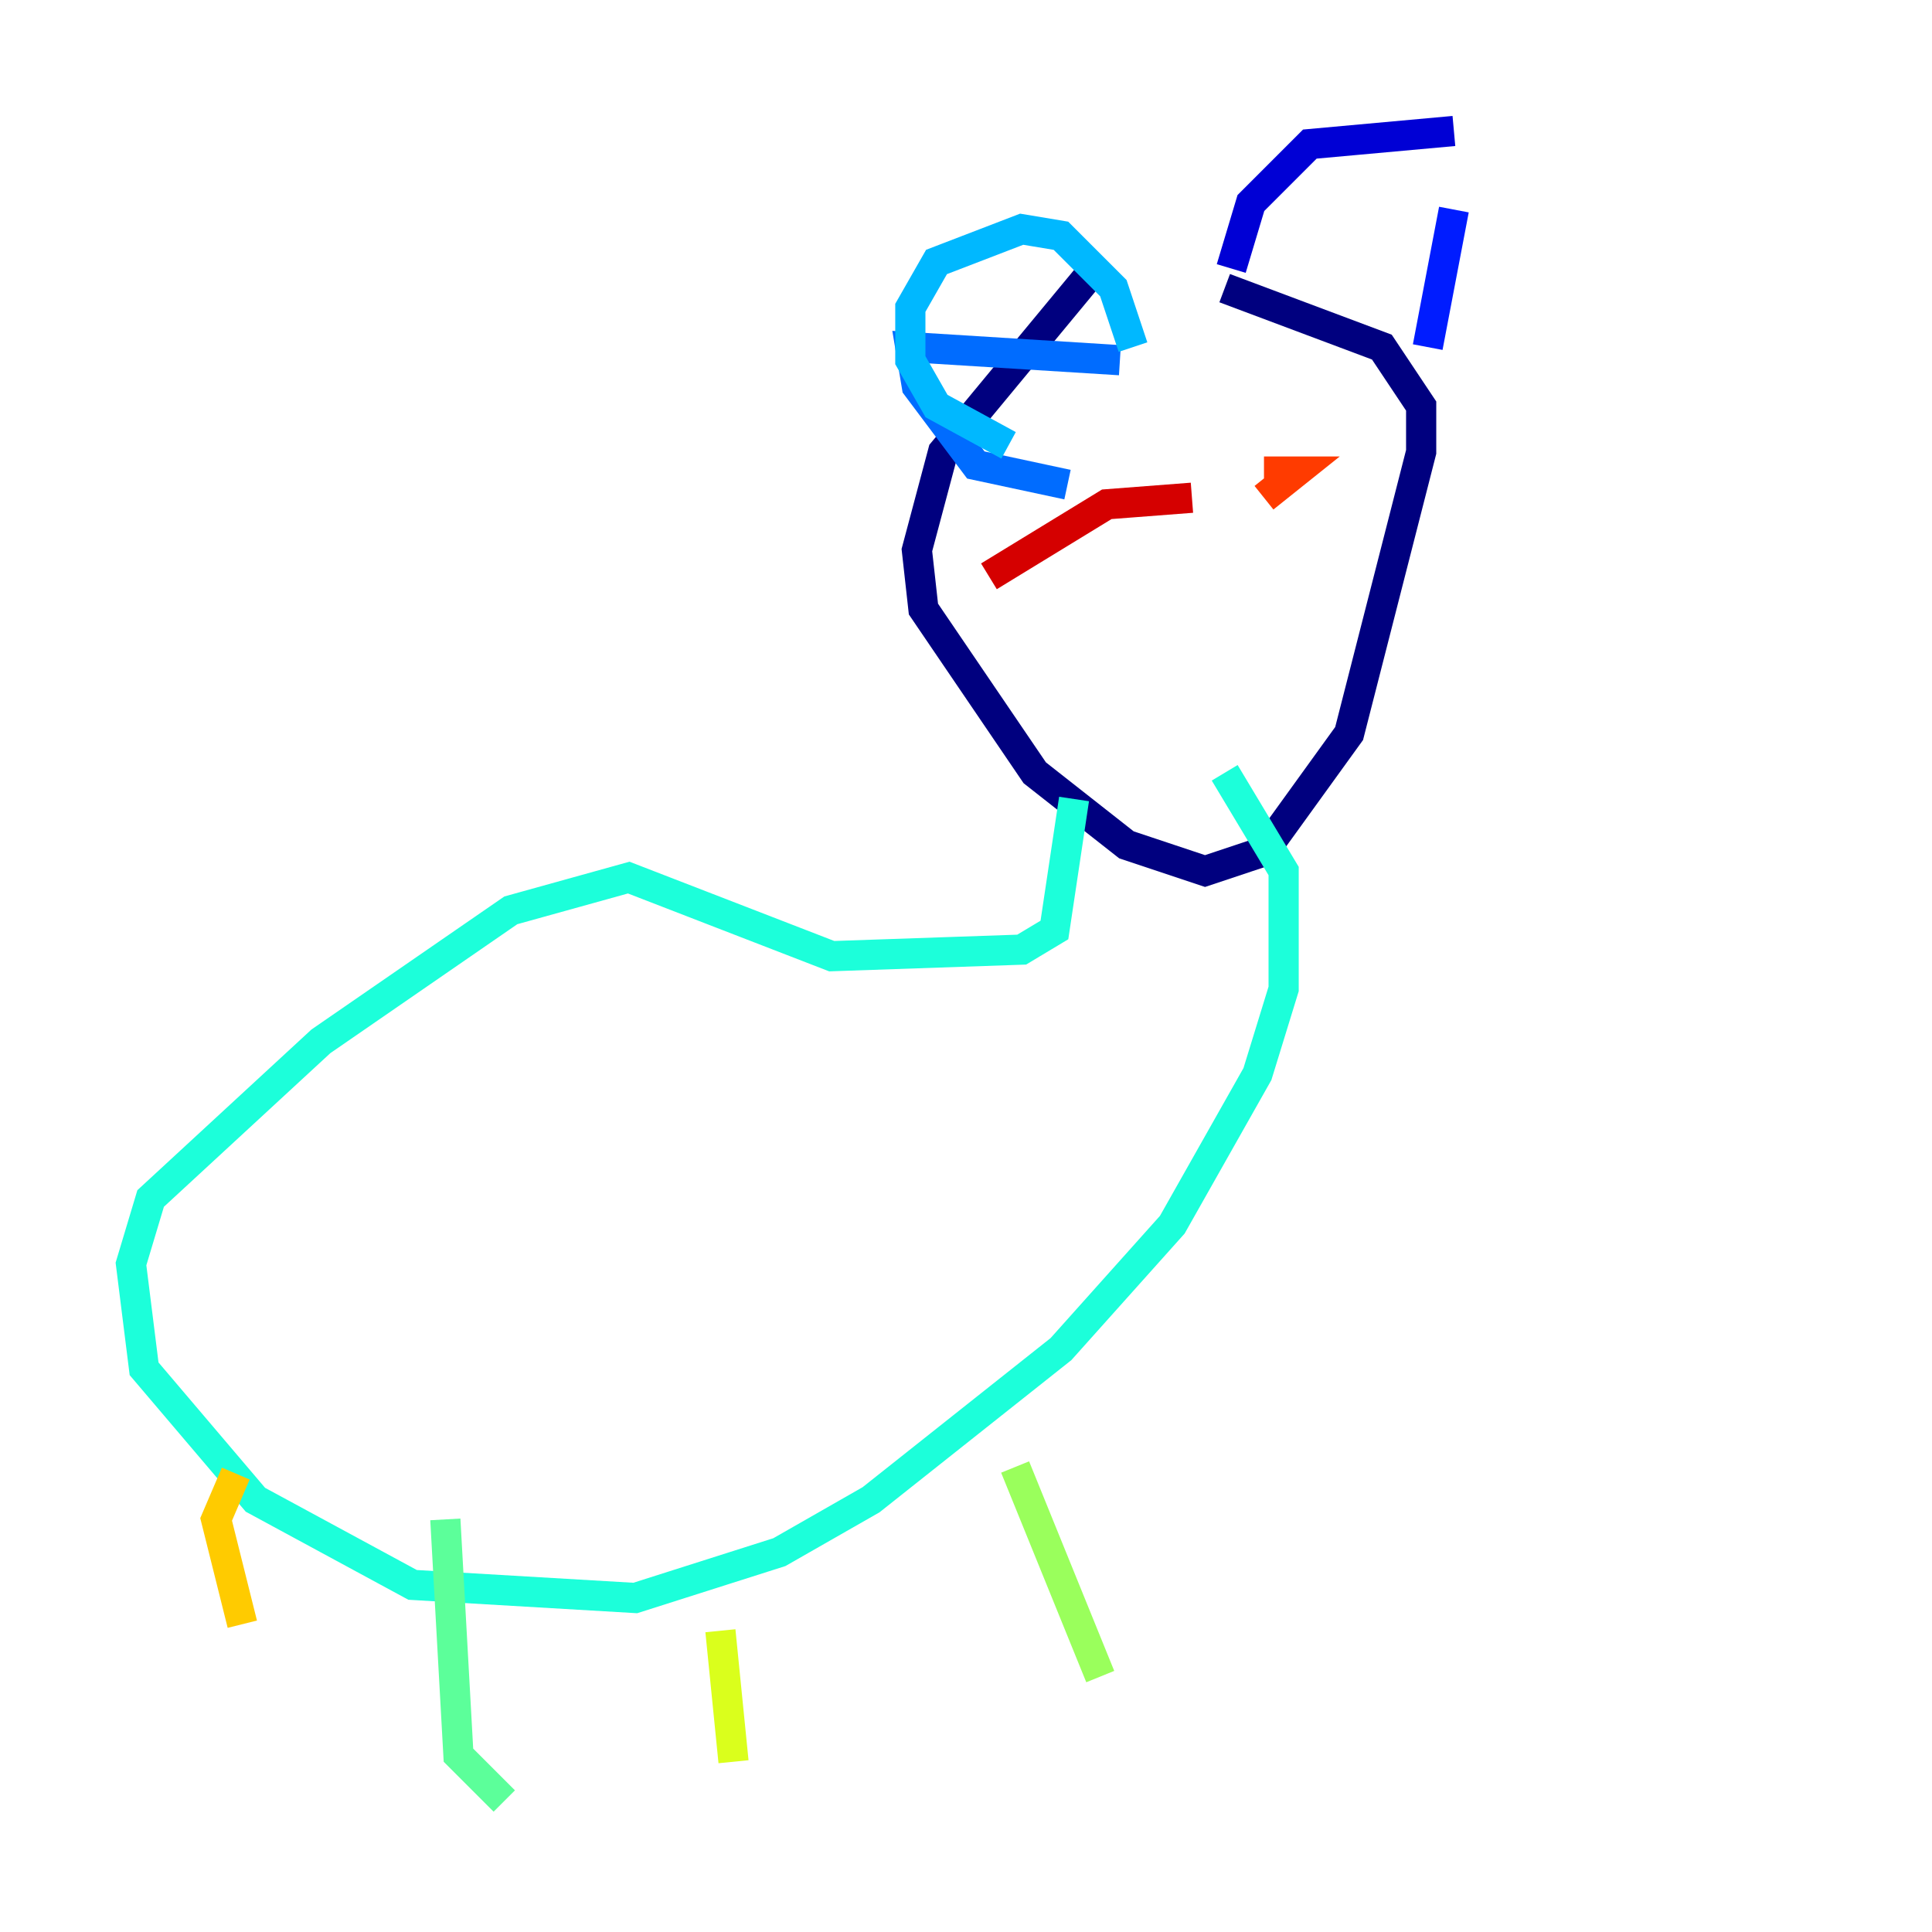 <?xml version="1.0" encoding="utf-8" ?>
<svg baseProfile="tiny" height="128" version="1.2" viewBox="0,0,128,128" width="128" xmlns="http://www.w3.org/2000/svg" xmlns:ev="http://www.w3.org/2001/xml-events" xmlns:xlink="http://www.w3.org/1999/xlink"><defs /><polyline fill="none" points="72.895,17.356 62.481,29.939 60.746,36.447 61.18,40.352 68.556,51.2 74.63,55.973 79.837,57.709 83.742,56.407 89.383,48.597 94.156,29.939 94.156,26.902 91.552,22.997 81.139,19.091" stroke="#00007f" stroke-width="2" /><polyline fill="none" points="81.573,17.79 82.875,13.451 86.78,9.546 96.325,8.678" stroke="#0000d5" stroke-width="2" /><polyline fill="none" points="96.325,13.885 94.59,22.997" stroke="#001cff" stroke-width="2" /><polyline fill="none" points="74.197,23.864 60.312,22.997 60.746,25.6 64.651,30.807 70.725,32.108" stroke="#006cff" stroke-width="2" /><polyline fill="none" points="75.064,22.997 73.763,19.091 70.291,15.62 67.688,15.186 62.047,17.356 60.312,20.393 60.312,23.864 62.047,26.902 66.82,29.505" stroke="#00b8ff" stroke-width="2" /><polyline fill="none" points="71.159,52.936 69.858,61.614 67.688,62.915 55.105,63.349 41.654,58.142 33.844,60.312 21.261,68.99 9.98,79.403 8.678,83.742 9.546,90.685 16.922,99.363 27.336,105.003 42.088,105.871 51.634,102.834 57.709,99.363 70.291,89.383 77.668,81.139 83.308,71.159 85.044,65.519 85.044,57.709 81.139,51.2" stroke="#1cffda" stroke-width="2" /><polyline fill="none" points="29.505,100.664 30.373,116.285 33.41,119.322" stroke="#5cff9a" stroke-width="2" /><polyline fill="none" points="67.254,97.193 72.895,111.078" stroke="#9aff5c" stroke-width="2" /><polyline fill="none" points="47.729,108.041 48.597,116.719" stroke="#daff1c" stroke-width="2" /><polyline fill="none" points="15.62,97.627 14.319,100.664 16.054,107.607" stroke="#ffcb00" stroke-width="2" /><polyline fill="none" points="85.478,31.241 85.478,31.241" stroke="#ff8500" stroke-width="2" /><polyline fill="none" points="83.742,31.241 85.912,31.241 83.742,32.976" stroke="#ff3b00" stroke-width="2" /><polyline fill="none" points="65.519,38.183 73.329,33.41 78.969,32.976" stroke="#d50000" stroke-width="2" /><polyline fill="none" points="72.895,33.41 72.895,33.41" stroke="#7f0000" stroke-width="2" /></svg>
